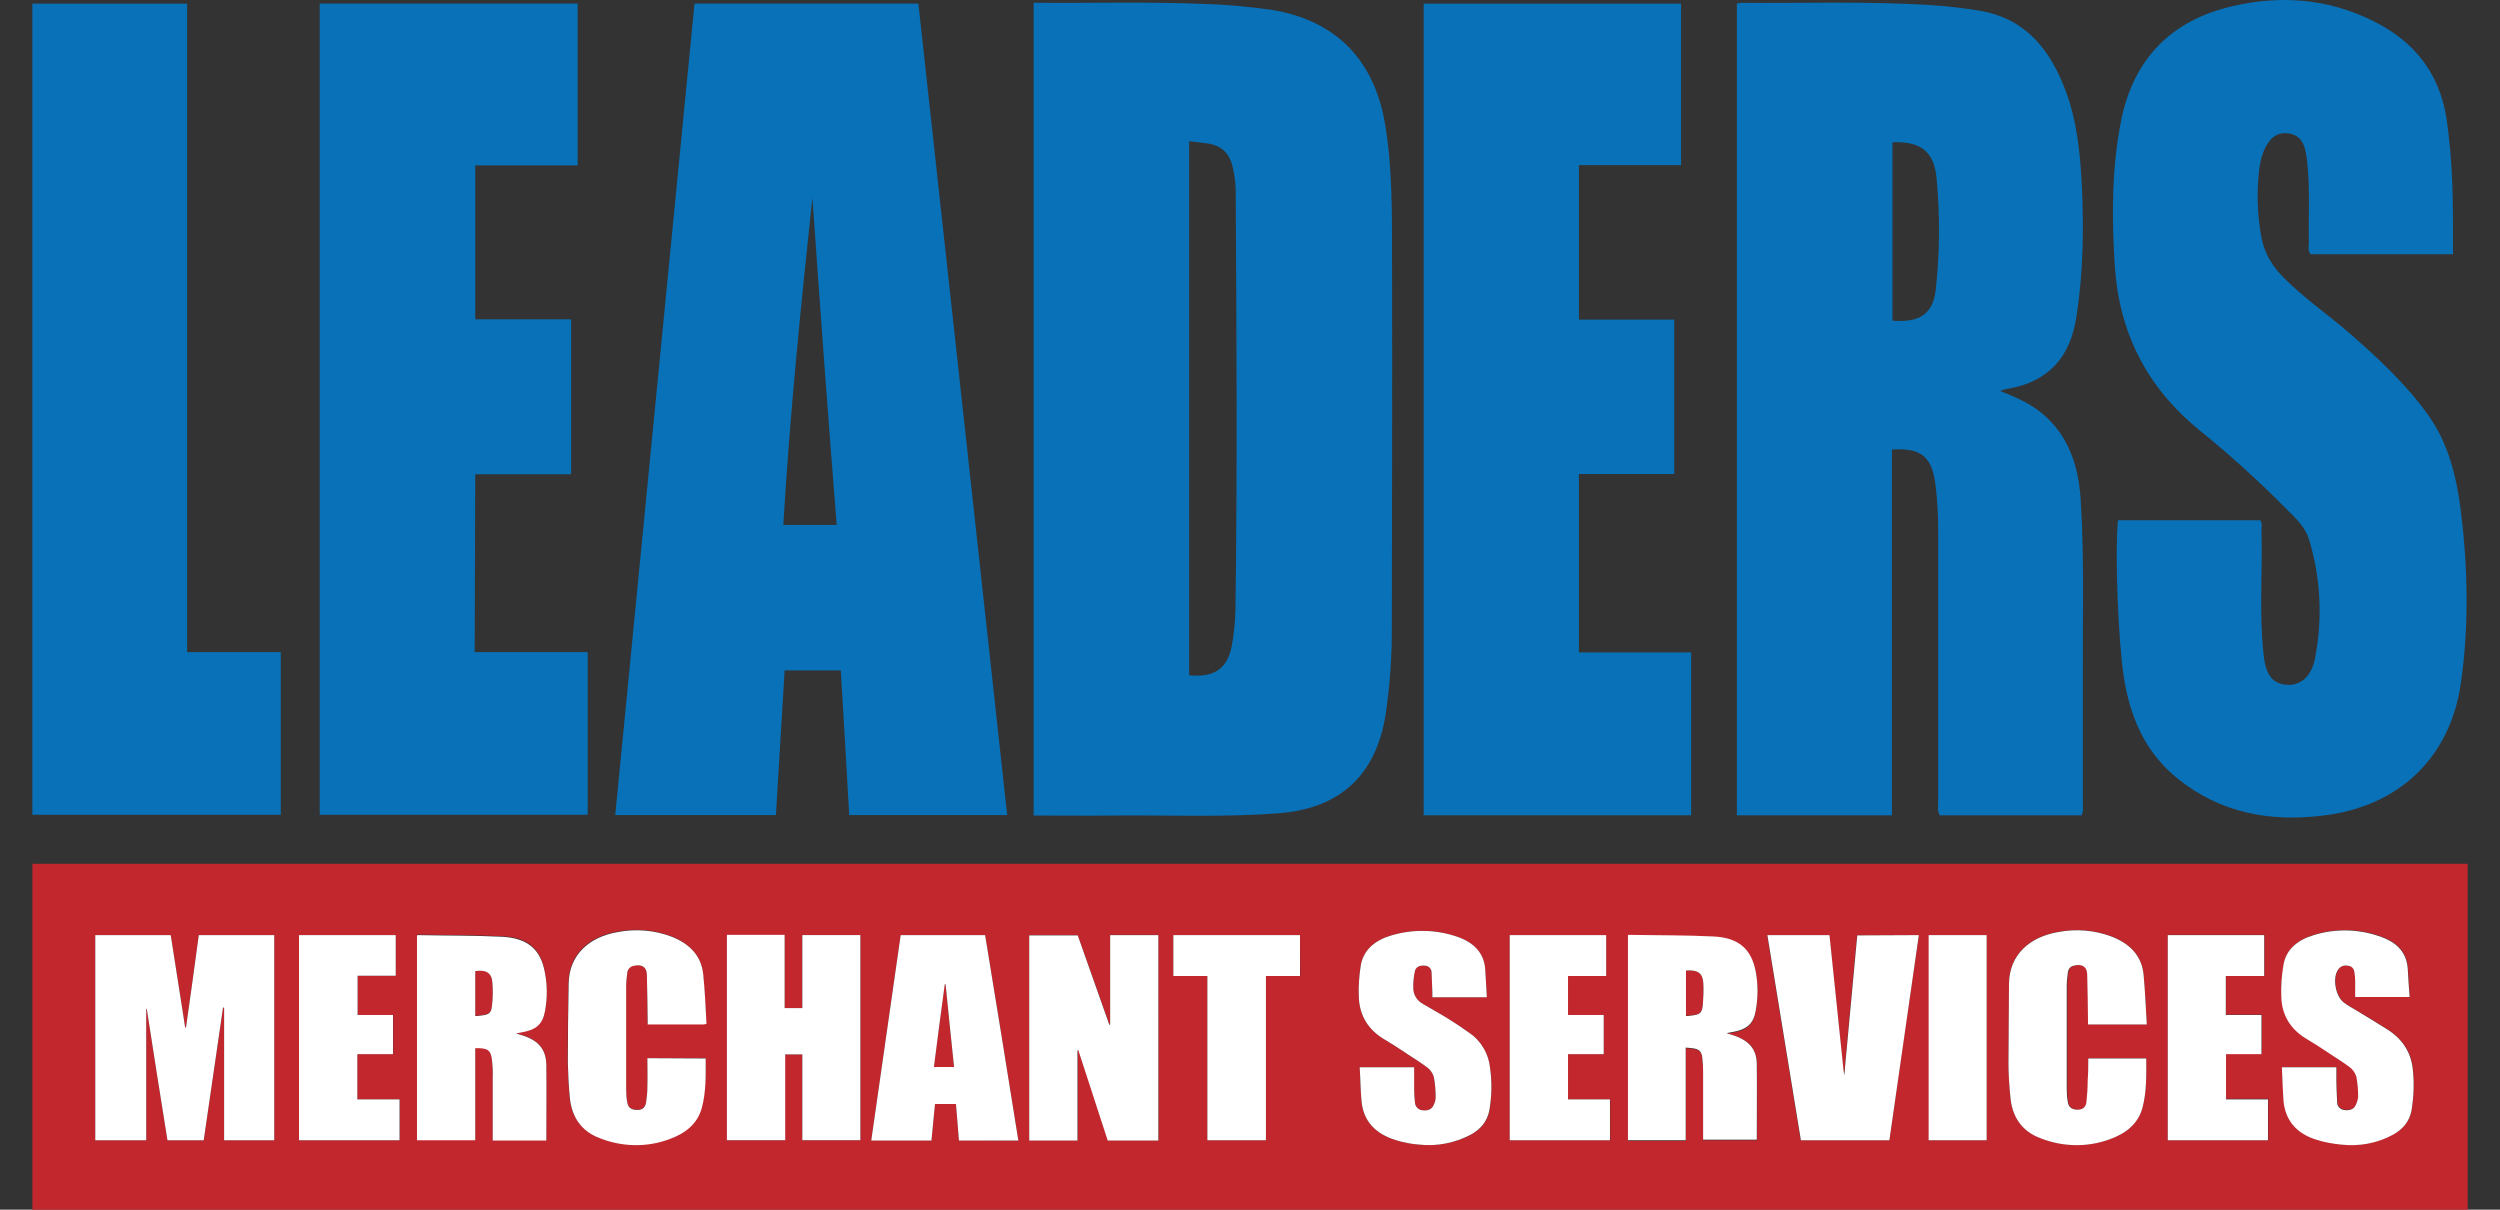 <svg width="62" height="30" viewBox="0 0 62 30" fill="none" xmlns="http://www.w3.org/2000/svg">
<rect x="0" y="0" width="62" height="30" fill="#333333" stroke="none"/>
<g id="Group 34369">
<path id="Vector" d="M34.348 3.068C34.077 1.46 33.098 0.494 31.531 0.244C30.957 0.163 30.376 0.109 29.795 0.095C28.417 0.041 27.039 0.082 25.634 0.068V20.225C26.316 20.225 26.971 20.232 27.633 20.225C28.984 20.212 30.342 20.272 31.693 20.171C33.219 20.056 34.111 19.246 34.361 17.739C34.469 17.01 34.523 16.273 34.517 15.53C34.523 12.531 34.53 9.532 34.523 6.533C34.517 5.378 34.544 4.216 34.348 3.068ZM30.639 15.125C30.632 15.409 30.605 15.686 30.558 15.963C30.463 16.564 30.133 16.814 29.491 16.746V3.5C29.68 3.527 29.842 3.54 29.997 3.567C30.308 3.622 30.491 3.817 30.565 4.115C30.626 4.365 30.653 4.614 30.646 4.871C30.666 8.289 30.686 11.707 30.639 15.125Z" fill="#0871B8"/>
<path id="Vector_2" d="M51.654 16.802C51.647 15.322 51.694 13.843 51.6 12.37C51.526 11.263 51.1 10.364 50.033 9.878C49.904 9.817 49.769 9.763 49.6 9.695C49.695 9.668 49.742 9.648 49.796 9.641C50.816 9.466 51.35 8.844 51.498 7.838C51.667 6.744 51.681 5.649 51.627 4.548C51.586 3.771 51.505 3.001 51.235 2.272C50.864 1.272 50.269 0.475 49.128 0.272C48.702 0.198 48.276 0.151 47.844 0.124C46.297 0.029 44.75 0.083 43.203 0.07C43.163 0.07 43.116 0.077 43.075 0.09V20.22H46.919V11.148C47.628 11.101 47.898 11.317 47.993 11.965C48.053 12.425 48.074 12.891 48.067 13.357V19.902C48.067 20.003 48.04 20.111 48.108 20.22H51.62C51.674 20.111 51.654 20.01 51.654 19.916C51.654 18.875 51.654 17.842 51.654 16.802ZM48.006 7.189C47.939 7.784 47.608 8.007 46.932 7.953V3.528C47.628 3.501 47.959 3.751 48.026 4.406C48.114 5.332 48.108 6.264 48.006 7.189Z" fill="#0871B8"/>
<path id="Vector_3" d="M22.776 0.09H17.224C16.568 6.804 15.913 13.512 15.258 20.213H19.243C19.317 19.003 19.385 17.808 19.459 16.626H20.851C20.925 17.835 20.993 19.024 21.06 20.213H24.978C24.242 13.492 23.512 6.784 22.776 0.09ZM19.426 13.019C19.588 10.296 19.858 7.601 20.148 4.906C20.337 7.608 20.533 10.303 20.75 13.019H19.426Z" fill="#0871B8"/>
<path id="Vector_4" d="M60.834 6.304H57.301C57.227 6.209 57.26 6.108 57.26 6.02C57.247 5.331 57.294 4.649 57.213 3.967C57.206 3.886 57.193 3.811 57.173 3.73C57.119 3.494 56.99 3.332 56.733 3.305C56.477 3.278 56.315 3.413 56.2 3.622C56.058 3.886 56.024 4.176 56.004 4.46C55.97 4.953 55.997 5.446 56.092 5.932C56.173 6.317 56.376 6.628 56.646 6.898C57.146 7.398 57.727 7.797 58.26 8.256C58.969 8.877 59.658 9.512 60.212 10.283C60.726 10.998 60.922 11.829 61.03 12.681C61.205 14.099 61.232 15.524 61.03 16.943C60.766 18.787 59.496 20.003 57.612 20.226C56.301 20.388 55.072 20.165 54.011 19.314C53.194 18.659 52.822 17.774 52.667 16.767C52.539 15.93 52.444 13.795 52.525 12.903H56.058C56.112 12.991 56.085 13.079 56.085 13.167C56.112 14.194 56.024 15.227 56.139 16.247C56.193 16.754 56.369 16.956 56.706 16.983C57.044 17.01 57.328 16.788 57.416 16.308C57.605 15.328 57.551 14.315 57.26 13.363C57.159 13.052 56.916 12.836 56.693 12.613C56.011 11.924 55.295 11.275 54.545 10.668C53.228 9.594 52.545 8.229 52.444 6.554C52.37 5.358 52.37 4.163 52.606 2.98C52.917 1.454 53.849 0.508 55.349 0.157C56.551 -0.127 57.74 -0.039 58.868 0.528C59.847 1.015 60.476 1.778 60.665 2.886C60.84 4.014 60.84 5.142 60.834 6.304Z" fill="#0871B8"/>
<path id="Vector_5" d="M11.772 16.173H14.575V20.206H7.929V0.09H14.326V4.102H11.786V7.919H14.164V11.762H11.786L11.772 16.173Z" fill="#0871B8"/>
<path id="Vector_6" d="M41.94 20.219H35.307V0.09H41.69V4.095H39.157V7.926H41.521V11.755H39.157V16.18H41.94V20.219Z" fill="#0871B8"/>
<path id="Vector_7" d="M4.64 16.173H6.963V20.206H0.803V0.09H4.64V16.173Z" fill="#0871B8"/>
<path id="Vector_8" d="M12.212 24.367C12.198 24.131 12.056 24.043 11.786 24.076V25.191C11.82 25.191 11.854 25.191 11.887 25.184C12.137 25.157 12.185 25.13 12.205 24.901C12.225 24.725 12.225 24.543 12.212 24.367ZM12.212 24.367C12.198 24.131 12.056 24.043 11.786 24.076V25.191C11.82 25.191 11.854 25.191 11.887 25.184C12.137 25.157 12.185 25.13 12.205 24.901C12.225 24.725 12.225 24.543 12.212 24.367ZM12.212 24.367C12.198 24.131 12.056 24.043 11.786 24.076V25.191C11.82 25.191 11.854 25.191 11.887 25.184C12.137 25.157 12.185 25.13 12.205 24.901C12.225 24.725 12.225 24.543 12.212 24.367ZM12.212 24.367C12.198 24.131 12.056 24.043 11.786 24.076V25.191C11.82 25.191 11.854 25.191 11.887 25.184C12.137 25.157 12.185 25.13 12.205 24.901C12.225 24.725 12.225 24.543 12.212 24.367ZM12.212 24.367C12.198 24.131 12.056 24.043 11.786 24.076V25.191C11.82 25.191 11.854 25.191 11.887 25.184C12.137 25.157 12.185 25.13 12.205 24.901C12.225 24.725 12.225 24.543 12.212 24.367ZM23.452 24.414L23.432 24.407C23.344 25.09 23.256 25.772 23.161 26.461H23.661C23.587 25.772 23.519 25.096 23.452 24.414ZM23.452 24.414L23.432 24.407C23.344 25.09 23.256 25.772 23.161 26.461H23.661C23.587 25.772 23.519 25.096 23.452 24.414ZM12.212 24.367C12.198 24.131 12.056 24.043 11.786 24.076V25.191C11.82 25.191 11.854 25.191 11.887 25.184C12.137 25.157 12.185 25.13 12.205 24.901C12.225 24.725 12.225 24.543 12.212 24.367ZM12.212 24.367C12.198 24.131 12.056 24.043 11.786 24.076V25.191C11.82 25.191 11.854 25.191 11.887 25.184C12.137 25.157 12.185 25.13 12.205 24.901C12.225 24.725 12.225 24.543 12.212 24.367ZM23.452 24.414L23.432 24.407C23.344 25.09 23.256 25.772 23.161 26.461H23.661C23.587 25.772 23.519 25.096 23.452 24.414ZM23.452 24.414L23.432 24.407C23.344 25.09 23.256 25.772 23.161 26.461H23.661C23.587 25.772 23.519 25.096 23.452 24.414ZM12.212 24.367C12.198 24.131 12.056 24.043 11.786 24.076V25.191C11.82 25.191 11.854 25.191 11.887 25.184C12.137 25.157 12.185 25.13 12.205 24.901C12.225 24.725 12.225 24.543 12.212 24.367ZM12.212 24.367C12.198 24.131 12.056 24.043 11.786 24.076V25.191C11.82 25.191 11.854 25.191 11.887 25.184C12.137 25.157 12.185 25.13 12.205 24.901C12.225 24.725 12.225 24.543 12.212 24.367ZM23.452 24.414L23.432 24.407C23.344 25.09 23.256 25.772 23.161 26.461H23.661C23.587 25.772 23.519 25.096 23.452 24.414ZM23.452 24.414L23.432 24.407C23.344 25.09 23.256 25.772 23.161 26.461H23.661C23.587 25.772 23.519 25.096 23.452 24.414ZM12.212 24.367C12.198 24.131 12.056 24.043 11.786 24.076V25.191C11.82 25.191 11.854 25.191 11.887 25.184C12.137 25.157 12.185 25.13 12.205 24.901C12.225 24.725 12.225 24.543 12.212 24.367ZM12.212 24.367C12.198 24.131 12.056 24.043 11.786 24.076V25.191C11.82 25.191 11.854 25.191 11.887 25.184C12.137 25.157 12.185 25.13 12.205 24.901C12.225 24.725 12.225 24.543 12.212 24.367ZM23.452 24.414L23.432 24.407C23.344 25.09 23.256 25.772 23.161 26.461H23.661C23.587 25.772 23.519 25.096 23.452 24.414ZM23.452 24.414L23.432 24.407C23.344 25.09 23.256 25.772 23.161 26.461H23.661C23.587 25.772 23.519 25.096 23.452 24.414ZM12.212 24.367C12.198 24.131 12.056 24.043 11.786 24.076V25.191C11.82 25.191 11.854 25.191 11.887 25.184C12.137 25.157 12.185 25.13 12.205 24.901C12.225 24.725 12.225 24.543 12.212 24.367ZM12.212 24.367C12.198 24.131 12.056 24.043 11.786 24.076V25.191C11.82 25.191 11.854 25.191 11.887 25.184C12.137 25.157 12.185 25.13 12.205 24.901C12.225 24.725 12.225 24.543 12.212 24.367ZM23.452 24.414L23.432 24.407C23.344 25.09 23.256 25.772 23.161 26.461H23.661C23.587 25.772 23.519 25.096 23.452 24.414ZM23.452 24.414L23.432 24.407C23.344 25.09 23.256 25.772 23.161 26.461H23.661C23.587 25.772 23.519 25.096 23.452 24.414ZM12.212 24.367C12.198 24.131 12.056 24.043 11.786 24.076V25.191C11.82 25.191 11.854 25.191 11.887 25.184C12.137 25.157 12.185 25.13 12.205 24.901C12.225 24.725 12.225 24.543 12.212 24.367ZM12.212 24.367C12.198 24.131 12.056 24.043 11.786 24.076V25.191C11.82 25.191 11.854 25.191 11.887 25.184C12.137 25.157 12.185 25.13 12.205 24.901C12.225 24.725 12.225 24.543 12.212 24.367ZM23.452 24.414L23.432 24.407C23.344 25.09 23.256 25.772 23.161 26.461H23.661C23.587 25.772 23.519 25.096 23.452 24.414ZM23.452 24.414L23.432 24.407C23.344 25.09 23.256 25.772 23.161 26.461H23.661C23.587 25.772 23.519 25.096 23.452 24.414ZM12.212 24.367C12.198 24.131 12.056 24.043 11.786 24.076V25.191C11.82 25.191 11.854 25.191 11.887 25.184C12.137 25.157 12.185 25.13 12.205 24.901C12.225 24.725 12.225 24.543 12.212 24.367ZM12.212 24.367C12.198 24.131 12.056 24.043 11.786 24.076V25.191C11.82 25.191 11.854 25.191 11.887 25.184C12.137 25.157 12.185 25.13 12.205 24.901C12.225 24.725 12.225 24.543 12.212 24.367ZM23.452 24.414L23.432 24.407C23.344 25.09 23.256 25.772 23.161 26.461H23.661C23.587 25.772 23.519 25.096 23.452 24.414ZM42.244 24.401C42.237 24.137 42.116 24.049 41.812 24.07V25.191C41.859 25.184 41.893 25.184 41.92 25.184C42.163 25.157 42.203 25.13 42.23 24.907C42.244 24.738 42.251 24.57 42.244 24.401ZM42.244 24.401C42.237 24.137 42.116 24.049 41.812 24.07V25.191C41.859 25.184 41.893 25.184 41.92 25.184C42.163 25.157 42.203 25.13 42.23 24.907C42.244 24.738 42.251 24.57 42.244 24.401ZM23.452 24.414L23.432 24.407C23.344 25.09 23.256 25.772 23.161 26.461H23.661C23.587 25.772 23.519 25.096 23.452 24.414ZM12.212 24.367C12.198 24.131 12.056 24.043 11.786 24.076V25.191C11.82 25.191 11.854 25.191 11.887 25.184C12.137 25.157 12.185 25.13 12.205 24.901C12.225 24.725 12.225 24.543 12.212 24.367ZM12.212 24.367C12.198 24.131 12.056 24.043 11.786 24.076V25.191C11.82 25.191 11.854 25.191 11.887 25.184C12.137 25.157 12.185 25.13 12.205 24.901C12.225 24.725 12.225 24.543 12.212 24.367ZM23.452 24.414L23.432 24.407C23.344 25.09 23.256 25.772 23.161 26.461H23.661C23.587 25.772 23.519 25.096 23.452 24.414ZM42.244 24.401C42.237 24.137 42.116 24.049 41.812 24.07V25.191C41.859 25.184 41.893 25.184 41.92 25.184C42.163 25.157 42.203 25.13 42.23 24.907C42.244 24.738 42.251 24.57 42.244 24.401ZM42.244 24.401C42.237 24.137 42.116 24.049 41.812 24.07V25.191C41.859 25.184 41.893 25.184 41.92 25.184C42.163 25.157 42.203 25.13 42.23 24.907C42.244 24.738 42.251 24.57 42.244 24.401ZM23.452 24.414L23.432 24.407C23.344 25.09 23.256 25.772 23.161 26.461H23.661C23.587 25.772 23.519 25.096 23.452 24.414ZM12.212 24.367C12.198 24.131 12.056 24.043 11.786 24.076V25.191C11.82 25.191 11.854 25.191 11.887 25.184C12.137 25.157 12.185 25.13 12.205 24.901C12.225 24.725 12.225 24.543 12.212 24.367ZM12.212 24.367C12.198 24.131 12.056 24.043 11.786 24.076V25.191C11.82 25.191 11.854 25.191 11.887 25.184C12.137 25.157 12.185 25.13 12.205 24.901C12.225 24.725 12.225 24.543 12.212 24.367ZM23.452 24.414L23.432 24.407C23.344 25.09 23.256 25.772 23.161 26.461H23.661C23.587 25.772 23.519 25.096 23.452 24.414ZM42.244 24.401C42.237 24.137 42.116 24.049 41.812 24.07V25.191C41.859 25.184 41.893 25.184 41.92 25.184C42.163 25.157 42.203 25.13 42.23 24.907C42.244 24.738 42.251 24.57 42.244 24.401ZM42.244 24.401C42.237 24.137 42.116 24.049 41.812 24.07V25.191C41.859 25.184 41.893 25.184 41.92 25.184C42.163 25.157 42.203 25.13 42.23 24.907C42.244 24.738 42.251 24.57 42.244 24.401ZM23.452 24.414L23.432 24.407C23.344 25.09 23.256 25.772 23.161 26.461H23.661C23.587 25.772 23.519 25.096 23.452 24.414ZM12.212 24.367C12.198 24.131 12.056 24.043 11.786 24.076V25.191C11.82 25.191 11.854 25.191 11.887 25.184C12.137 25.157 12.185 25.13 12.205 24.901C12.225 24.725 12.225 24.543 12.212 24.367ZM12.212 24.367C12.198 24.131 12.056 24.043 11.786 24.076V25.191C11.82 25.191 11.854 25.191 11.887 25.184C12.137 25.157 12.185 25.13 12.205 24.901C12.225 24.725 12.225 24.543 12.212 24.367ZM23.452 24.414L23.432 24.407C23.344 25.09 23.256 25.772 23.161 26.461H23.661C23.587 25.772 23.519 25.096 23.452 24.414ZM42.244 24.401C42.237 24.137 42.116 24.049 41.812 24.07V25.191C41.859 25.184 41.893 25.184 41.92 25.184C42.163 25.157 42.203 25.13 42.23 24.907C42.244 24.738 42.251 24.57 42.244 24.401ZM42.244 24.401C42.237 24.137 42.116 24.049 41.812 24.07V25.191C41.859 25.184 41.893 25.184 41.92 25.184C42.163 25.157 42.203 25.13 42.23 24.907C42.244 24.738 42.251 24.57 42.244 24.401ZM23.452 24.414L23.432 24.407C23.344 25.09 23.256 25.772 23.161 26.461H23.661C23.587 25.772 23.519 25.096 23.452 24.414ZM12.212 24.367C12.198 24.131 12.056 24.043 11.786 24.076V25.191C11.82 25.191 11.854 25.191 11.887 25.184C12.137 25.157 12.185 25.13 12.205 24.901C12.225 24.725 12.225 24.543 12.212 24.367ZM12.212 24.367C12.198 24.131 12.056 24.043 11.786 24.076V25.191C11.82 25.191 11.854 25.191 11.887 25.184C12.137 25.157 12.185 25.13 12.205 24.901C12.225 24.725 12.225 24.543 12.212 24.367ZM23.452 24.414L23.432 24.407C23.344 25.09 23.256 25.772 23.161 26.461H23.661C23.587 25.772 23.519 25.096 23.452 24.414ZM42.244 24.401C42.237 24.137 42.116 24.049 41.812 24.07V25.191C41.859 25.184 41.893 25.184 41.92 25.184C42.163 25.157 42.203 25.13 42.23 24.907C42.244 24.738 42.251 24.57 42.244 24.401ZM42.244 24.401C42.237 24.137 42.116 24.049 41.812 24.07V25.191C41.859 25.184 41.893 25.184 41.92 25.184C42.163 25.157 42.203 25.13 42.23 24.907C42.244 24.738 42.251 24.57 42.244 24.401ZM23.452 24.414L23.432 24.407C23.344 25.09 23.256 25.772 23.161 26.461H23.661C23.587 25.772 23.519 25.096 23.452 24.414ZM12.212 24.367C12.198 24.131 12.056 24.043 11.786 24.076V25.191C11.82 25.191 11.854 25.191 11.887 25.184C12.137 25.157 12.185 25.13 12.205 24.901C12.225 24.725 12.225 24.543 12.212 24.367ZM12.212 24.367C12.198 24.131 12.056 24.043 11.786 24.076V25.191C11.82 25.191 11.854 25.191 11.887 25.184C12.137 25.157 12.185 25.13 12.205 24.901C12.225 24.725 12.225 24.543 12.212 24.367ZM23.452 24.414L23.432 24.407C23.344 25.09 23.256 25.772 23.161 26.461H23.661C23.587 25.772 23.519 25.096 23.452 24.414ZM42.244 24.401C42.237 24.137 42.116 24.049 41.812 24.07V25.191C41.859 25.184 41.893 25.184 41.92 25.184C42.163 25.157 42.203 25.13 42.23 24.907C42.244 24.738 42.251 24.57 42.244 24.401ZM42.244 24.401C42.237 24.137 42.116 24.049 41.812 24.07V25.191C41.859 25.184 41.893 25.184 41.92 25.184C42.163 25.157 42.203 25.13 42.23 24.907C42.244 24.738 42.251 24.57 42.244 24.401ZM23.452 24.414L23.432 24.407C23.344 25.09 23.256 25.772 23.161 26.461H23.661C23.587 25.772 23.519 25.096 23.452 24.414ZM12.212 24.367C12.198 24.131 12.056 24.043 11.786 24.076V25.191C11.82 25.191 11.854 25.191 11.887 25.184C12.137 25.157 12.185 25.13 12.205 24.901C12.225 24.725 12.225 24.543 12.212 24.367ZM12.212 24.367C12.198 24.131 12.056 24.043 11.786 24.076V25.191C11.82 25.191 11.854 25.191 11.887 25.184C12.137 25.157 12.185 25.13 12.205 24.901C12.225 24.725 12.225 24.543 12.212 24.367ZM23.452 24.414L23.432 24.407C23.344 25.09 23.256 25.772 23.161 26.461H23.661C23.587 25.772 23.519 25.096 23.452 24.414ZM42.244 24.401C42.237 24.137 42.116 24.049 41.812 24.07V25.191C41.859 25.184 41.893 25.184 41.92 25.184C42.163 25.157 42.203 25.13 42.23 24.907C42.244 24.738 42.251 24.57 42.244 24.401ZM42.244 24.401C42.237 24.137 42.116 24.049 41.812 24.07V25.191C41.859 25.184 41.893 25.184 41.92 25.184C42.163 25.157 42.203 25.13 42.23 24.907C42.244 24.738 42.251 24.57 42.244 24.401ZM23.452 24.414L23.432 24.407C23.344 25.09 23.256 25.772 23.161 26.461H23.661C23.587 25.772 23.519 25.096 23.452 24.414ZM12.212 24.367C12.198 24.131 12.056 24.043 11.786 24.076V25.191C11.82 25.191 11.854 25.191 11.887 25.184C12.137 25.157 12.185 25.13 12.205 24.901C12.225 24.725 12.225 24.543 12.212 24.367ZM12.212 24.367C12.198 24.131 12.056 24.043 11.786 24.076V25.191C11.82 25.191 11.854 25.191 11.887 25.184C12.137 25.157 12.185 25.13 12.205 24.901C12.225 24.725 12.225 24.543 12.212 24.367ZM23.452 24.414L23.432 24.407C23.344 25.09 23.256 25.772 23.161 26.461H23.661C23.587 25.772 23.519 25.096 23.452 24.414ZM42.244 24.401C42.237 24.137 42.116 24.049 41.812 24.07V25.191C41.859 25.184 41.893 25.184 41.92 25.184C42.163 25.157 42.203 25.13 42.23 24.907C42.244 24.738 42.251 24.57 42.244 24.401ZM42.244 24.401C42.237 24.137 42.116 24.049 41.812 24.07V25.191C41.859 25.184 41.893 25.184 41.92 25.184C42.163 25.157 42.203 25.13 42.23 24.907C42.244 24.738 42.251 24.57 42.244 24.401ZM23.452 24.414L23.432 24.407C23.344 25.09 23.256 25.772 23.161 26.461H23.661C23.587 25.772 23.519 25.096 23.452 24.414ZM12.212 24.367C12.198 24.131 12.056 24.043 11.786 24.076V25.191C11.82 25.191 11.854 25.191 11.887 25.184C12.137 25.157 12.185 25.13 12.205 24.901C12.225 24.725 12.225 24.543 12.212 24.367ZM12.212 24.367C12.198 24.131 12.056 24.043 11.786 24.076V25.191C11.82 25.191 11.854 25.191 11.887 25.184C12.137 25.157 12.185 25.13 12.205 24.901C12.225 24.725 12.225 24.543 12.212 24.367ZM23.452 24.414L23.432 24.407C23.344 25.09 23.256 25.772 23.161 26.461H23.661C23.587 25.772 23.519 25.096 23.452 24.414ZM42.244 24.401C42.237 24.137 42.116 24.049 41.812 24.07V25.191C41.859 25.184 41.893 25.184 41.92 25.184C42.163 25.157 42.203 25.13 42.23 24.907C42.244 24.738 42.251 24.57 42.244 24.401ZM42.244 24.401C42.237 24.137 42.116 24.049 41.812 24.07V25.191C41.859 25.184 41.893 25.184 41.92 25.184C42.163 25.157 42.203 25.13 42.23 24.907C42.244 24.738 42.251 24.57 42.244 24.401ZM23.452 24.414L23.432 24.407C23.344 25.09 23.256 25.772 23.161 26.461H23.661C23.587 25.772 23.519 25.096 23.452 24.414ZM12.212 24.367C12.198 24.131 12.056 24.043 11.786 24.076V25.191C11.82 25.191 11.854 25.191 11.887 25.184C12.137 25.157 12.185 25.13 12.205 24.901C12.225 24.725 12.225 24.543 12.212 24.367ZM12.212 24.367C12.198 24.131 12.056 24.043 11.786 24.076V25.191C11.82 25.191 11.854 25.191 11.887 25.184C12.137 25.157 12.185 25.13 12.205 24.901C12.225 24.725 12.225 24.543 12.212 24.367ZM23.452 24.414L23.432 24.407C23.344 25.09 23.256 25.772 23.161 26.461H23.661C23.587 25.772 23.519 25.096 23.452 24.414ZM42.244 24.401C42.237 24.137 42.116 24.049 41.812 24.07V25.191C41.859 25.184 41.893 25.184 41.92 25.184C42.163 25.157 42.203 25.13 42.23 24.907C42.244 24.738 42.251 24.57 42.244 24.401ZM42.244 24.401C42.237 24.137 42.116 24.049 41.812 24.07V25.191C41.859 25.184 41.893 25.184 41.92 25.184C42.163 25.157 42.203 25.13 42.23 24.907C42.244 24.738 42.251 24.57 42.244 24.401ZM23.452 24.414L23.432 24.407C23.344 25.09 23.256 25.772 23.161 26.461H23.661C23.587 25.772 23.519 25.096 23.452 24.414ZM12.212 24.367C12.198 24.131 12.056 24.043 11.786 24.076V25.191C11.82 25.191 11.854 25.191 11.887 25.184C12.137 25.157 12.185 25.13 12.205 24.901C12.225 24.725 12.225 24.543 12.212 24.367ZM12.212 24.367C12.198 24.131 12.056 24.043 11.786 24.076V25.191C11.82 25.191 11.854 25.191 11.887 25.184C12.137 25.157 12.185 25.13 12.205 24.901C12.225 24.725 12.225 24.543 12.212 24.367ZM23.452 24.414L23.432 24.407C23.344 25.09 23.256 25.772 23.161 26.461H23.661C23.587 25.772 23.519 25.096 23.452 24.414ZM42.244 24.401C42.237 24.137 42.116 24.049 41.812 24.07V25.191C41.859 25.184 41.893 25.184 41.92 25.184C42.163 25.157 42.203 25.13 42.23 24.907C42.244 24.738 42.251 24.57 42.244 24.401ZM42.244 24.401C42.237 24.137 42.116 24.049 41.812 24.07V25.191C41.859 25.184 41.893 25.184 41.92 25.184C42.163 25.157 42.203 25.13 42.23 24.907C42.244 24.738 42.251 24.57 42.244 24.401ZM23.452 24.414L23.432 24.407C23.344 25.09 23.256 25.772 23.161 26.461H23.661C23.587 25.772 23.519 25.096 23.452 24.414ZM12.212 24.367C12.198 24.131 12.056 24.043 11.786 24.076V25.191C11.82 25.191 11.854 25.191 11.887 25.184C12.137 25.157 12.185 25.13 12.205 24.901C12.225 24.725 12.225 24.543 12.212 24.367ZM0.803 21.422V30.001H61.198V21.422H0.803ZM6.801 28.278H5.558V24.988H5.531L5.052 28.278H4.153C3.978 27.191 3.809 26.11 3.64 25.022H3.626V28.278H2.363V23.192H4.234C4.356 23.955 4.471 24.718 4.592 25.482H4.612C4.721 24.718 4.829 23.955 4.93 23.192H6.801V28.278ZM9.908 28.278H7.416V23.192H9.814V24.198H8.868V25.171H9.753V26.143H8.861V27.265H9.915V28.278H9.908ZM12.975 25.677C13.36 25.806 13.542 26.022 13.549 26.4C13.556 27.022 13.549 27.643 13.549 28.271H12.219V26.718C12.219 26.583 12.219 26.448 12.205 26.306C12.178 26.029 12.104 25.975 11.786 25.981V28.265H10.341V23.185C10.347 23.178 10.361 23.178 10.368 23.178C11.063 23.192 11.759 23.185 12.455 23.219C13.083 23.246 13.401 23.516 13.509 24.083C13.569 24.407 13.576 24.738 13.515 25.063C13.455 25.394 13.293 25.536 12.934 25.59C12.894 25.596 12.86 25.603 12.799 25.617C12.874 25.65 12.921 25.664 12.975 25.677ZM16.042 24.158C16.035 23.975 15.913 23.901 15.717 23.948C15.63 23.962 15.562 24.036 15.555 24.124C15.542 24.232 15.528 24.347 15.528 24.455C15.528 25.313 15.528 26.164 15.528 27.015C15.528 27.123 15.535 27.231 15.555 27.332C15.576 27.461 15.65 27.515 15.785 27.521C15.92 27.528 15.995 27.474 16.021 27.346C16.042 27.218 16.055 27.082 16.055 26.947C16.062 26.711 16.055 26.481 16.055 26.238H17.494C17.494 26.643 17.508 27.055 17.399 27.461C17.291 27.866 16.981 28.102 16.582 28.244C16.028 28.447 15.42 28.433 14.873 28.217C14.38 28.035 14.164 27.657 14.123 27.191C14.096 26.914 14.083 26.637 14.076 26.36C14.076 25.698 14.083 25.043 14.096 24.387C14.103 23.644 14.637 23.219 15.312 23.104C15.758 23.016 16.224 23.057 16.65 23.219C17.096 23.394 17.386 23.692 17.433 24.151C17.474 24.563 17.494 24.975 17.514 25.38C17.494 25.387 17.474 25.387 17.447 25.394H16.055V25.279C16.055 24.914 16.055 24.536 16.042 24.158ZM21.338 28.278H19.899V26.15H19.466V28.278H18.028V23.192H19.46V25.002H19.899V23.192H21.338V28.278ZM23.783 28.278C23.756 27.974 23.736 27.677 23.709 27.373H23.188C23.161 27.677 23.128 27.974 23.101 28.278H21.608C21.851 26.583 22.094 24.887 22.337 23.192H24.431C24.708 24.887 24.985 26.583 25.255 28.285L23.783 28.278ZM28.734 28.278H27.478C27.235 27.535 26.991 26.785 26.748 26.035L26.728 26.042V28.278H25.526V23.192H26.728L27.512 25.407H27.532V23.185H28.727L28.734 28.278ZM32.247 24.205H31.396V28.278H29.943V24.205H29.099V23.192H32.24L32.247 24.205ZM36.941 27.542C36.887 27.812 36.725 28.008 36.475 28.143C36.084 28.346 35.644 28.433 35.205 28.386C35.003 28.373 34.8 28.332 34.604 28.271C34.111 28.116 33.814 27.805 33.767 27.319C33.74 27.042 33.74 26.758 33.719 26.468H35.07V27.001C35.07 27.116 35.077 27.231 35.09 27.346C35.097 27.447 35.178 27.528 35.28 27.535C35.401 27.549 35.503 27.521 35.55 27.413C35.584 27.353 35.604 27.285 35.604 27.211C35.604 27.035 35.59 26.866 35.557 26.697C35.523 26.603 35.462 26.515 35.381 26.461C35.192 26.319 34.983 26.198 34.787 26.062C34.645 25.968 34.496 25.873 34.347 25.785C33.929 25.542 33.719 25.184 33.699 24.745C33.685 24.475 33.706 24.205 33.746 23.941C33.814 23.55 34.111 23.313 34.503 23.198C35.043 23.036 35.617 23.05 36.144 23.232C36.55 23.374 36.806 23.631 36.833 24.043C36.847 24.272 36.86 24.495 36.874 24.732H35.523V24.617C35.516 24.448 35.509 24.286 35.503 24.117C35.503 24.023 35.428 23.948 35.334 23.948C35.219 23.935 35.117 23.975 35.09 24.076C35.057 24.225 35.043 24.374 35.05 24.522C35.057 24.684 35.151 24.826 35.293 24.901C35.496 25.022 35.699 25.13 35.894 25.252C36.09 25.373 36.266 25.488 36.441 25.617C36.739 25.819 36.921 26.143 36.955 26.495C37.009 26.839 36.995 27.191 36.941 27.542ZM39.934 28.278H37.441V23.192H39.833V24.205H38.887V25.171H39.772V26.143H38.887V27.265H39.934V28.278ZM42.994 25.677C43.386 25.806 43.575 26.022 43.575 26.407C43.581 27.028 43.575 27.65 43.575 28.278H42.237V26.596C42.237 26.474 42.23 26.36 42.217 26.245C42.197 26.076 42.136 26.029 41.96 26.008C41.913 26.002 41.866 26.002 41.805 25.995V28.292H40.373V23.205C40.38 23.198 40.393 23.198 40.4 23.198C41.096 23.212 41.791 23.205 42.487 23.239C43.109 23.266 43.433 23.543 43.541 24.104C43.602 24.428 43.602 24.759 43.541 25.083C43.48 25.414 43.318 25.556 42.96 25.61C42.919 25.617 42.879 25.623 42.818 25.637C42.892 25.65 42.94 25.664 42.994 25.677ZM46.858 28.278H44.655C44.379 26.583 44.102 24.887 43.825 23.192H45.365C45.48 24.293 45.594 25.401 45.709 26.508C45.716 26.556 45.723 26.61 45.73 26.67C45.736 26.61 45.736 26.596 45.743 26.583C45.743 26.542 45.75 26.508 45.75 26.468C45.851 25.38 45.952 24.286 46.054 23.198H47.587C47.337 24.887 47.094 26.583 46.858 28.278ZM47.837 28.278V23.192H49.269V28.278H47.837ZM51.775 24.158C51.768 23.975 51.647 23.901 51.451 23.948C51.363 23.962 51.302 24.036 51.295 24.124C51.282 24.232 51.269 24.347 51.269 24.455C51.269 25.313 51.269 26.164 51.269 27.015C51.269 27.123 51.275 27.231 51.295 27.332C51.316 27.461 51.39 27.515 51.518 27.521C51.647 27.528 51.735 27.474 51.755 27.346C51.775 27.157 51.789 26.968 51.789 26.785C51.795 26.61 51.789 26.427 51.789 26.245H53.227C53.227 26.657 53.241 27.062 53.133 27.468C53.025 27.873 52.714 28.109 52.316 28.251C51.762 28.454 51.154 28.44 50.606 28.224C50.113 28.042 49.897 27.663 49.857 27.197C49.83 26.92 49.809 26.643 49.809 26.366C49.809 25.711 49.823 25.049 49.823 24.394C49.83 23.651 50.363 23.225 51.039 23.111C51.485 23.023 51.951 23.063 52.376 23.225C52.822 23.401 53.113 23.698 53.16 24.158C53.2 24.57 53.214 24.982 53.241 25.401H51.782V25.286C51.782 24.914 51.782 24.536 51.775 24.158ZM56.254 28.278H53.761V23.185H56.159V24.198H55.207V25.164H56.092V26.137H55.207V27.251H56.254V28.278ZM59.813 27.535C59.759 27.805 59.597 28.001 59.347 28.136C58.956 28.346 58.517 28.427 58.077 28.379C57.861 28.359 57.638 28.319 57.436 28.251C56.949 28.096 56.679 27.765 56.639 27.292C56.618 27.022 56.612 26.745 56.598 26.461H57.949V26.826C57.956 26.995 57.956 27.163 57.969 27.332C57.969 27.434 58.05 27.515 58.158 27.521C58.273 27.535 58.381 27.508 58.429 27.4C58.462 27.332 58.483 27.265 58.489 27.191C58.489 27.022 58.476 26.853 58.442 26.684C58.408 26.589 58.348 26.502 58.267 26.448C58.077 26.306 57.868 26.184 57.672 26.049C57.53 25.954 57.382 25.86 57.233 25.772C56.814 25.529 56.598 25.171 56.585 24.732C56.571 24.462 56.591 24.185 56.639 23.914C56.706 23.529 56.997 23.3 57.382 23.185C57.942 23.009 58.544 23.029 59.091 23.239C59.469 23.381 59.692 23.631 59.719 24.016C59.732 24.245 59.746 24.482 59.766 24.718H58.415V24.326C58.415 24.252 58.408 24.178 58.395 24.104C58.388 24.016 58.314 23.948 58.226 23.948C58.131 23.928 58.044 23.968 57.99 24.049C57.848 24.259 57.929 24.705 58.131 24.86C58.226 24.934 58.334 24.988 58.442 25.056C58.699 25.211 58.956 25.367 59.212 25.529C59.597 25.772 59.807 26.11 59.847 26.535C59.874 26.873 59.861 27.204 59.813 27.535ZM41.812 24.07V25.191C41.859 25.184 41.893 25.184 41.92 25.184C42.163 25.157 42.203 25.13 42.23 24.907C42.244 24.738 42.251 24.57 42.244 24.401C42.23 24.137 42.116 24.049 41.812 24.07ZM23.425 24.407C23.337 25.09 23.249 25.772 23.155 26.461H23.654C23.58 25.772 23.513 25.096 23.445 24.414L23.425 24.407ZM11.786 24.076V25.191C11.82 25.191 11.854 25.191 11.887 25.184C12.137 25.157 12.185 25.13 12.205 24.901C12.225 24.718 12.225 24.543 12.212 24.36C12.198 24.124 12.056 24.036 11.786 24.076ZM12.212 24.367C12.198 24.131 12.056 24.043 11.786 24.076V25.191C11.82 25.191 11.854 25.191 11.887 25.184C12.137 25.157 12.185 25.13 12.205 24.901C12.225 24.725 12.225 24.543 12.212 24.367ZM23.452 24.414L23.432 24.407C23.344 25.09 23.256 25.772 23.161 26.461H23.661C23.587 25.772 23.519 25.096 23.452 24.414ZM42.244 24.401C42.237 24.137 42.116 24.049 41.812 24.07V25.191C41.859 25.184 41.893 25.184 41.92 25.184C42.163 25.157 42.203 25.13 42.23 24.907C42.244 24.738 42.251 24.57 42.244 24.401ZM42.244 24.401C42.237 24.137 42.116 24.049 41.812 24.07V25.191C41.859 25.184 41.893 25.184 41.92 25.184C42.163 25.157 42.203 25.13 42.23 24.907C42.244 24.738 42.251 24.57 42.244 24.401ZM23.452 24.414L23.432 24.407C23.344 25.09 23.256 25.772 23.161 26.461H23.661C23.587 25.772 23.519 25.096 23.452 24.414ZM12.212 24.367C12.198 24.131 12.056 24.043 11.786 24.076V25.191C11.82 25.191 11.854 25.191 11.887 25.184C12.137 25.157 12.185 25.13 12.205 24.901C12.225 24.725 12.225 24.543 12.212 24.367ZM12.212 24.367C12.198 24.131 12.056 24.043 11.786 24.076V25.191C11.82 25.191 11.854 25.191 11.887 25.184C12.137 25.157 12.185 25.13 12.205 24.901C12.225 24.725 12.225 24.543 12.212 24.367ZM23.452 24.414L23.432 24.407C23.344 25.09 23.256 25.772 23.161 26.461H23.661C23.587 25.772 23.519 25.096 23.452 24.414ZM42.244 24.401C42.237 24.137 42.116 24.049 41.812 24.07V25.191C41.859 25.184 41.893 25.184 41.92 25.184C42.163 25.157 42.203 25.13 42.23 24.907C42.244 24.738 42.251 24.57 42.244 24.401ZM42.244 24.401C42.237 24.137 42.116 24.049 41.812 24.07V25.191C41.859 25.184 41.893 25.184 41.92 25.184C42.163 25.157 42.203 25.13 42.23 24.907C42.244 24.738 42.251 24.57 42.244 24.401ZM23.452 24.414L23.432 24.407C23.344 25.09 23.256 25.772 23.161 26.461H23.661C23.587 25.772 23.519 25.096 23.452 24.414ZM12.212 24.367C12.198 24.131 12.056 24.043 11.786 24.076V25.191C11.82 25.191 11.854 25.191 11.887 25.184C12.137 25.157 12.185 25.13 12.205 24.901C12.225 24.725 12.225 24.543 12.212 24.367ZM12.212 24.367C12.198 24.131 12.056 24.043 11.786 24.076V25.191C11.82 25.191 11.854 25.191 11.887 25.184C12.137 25.157 12.185 25.13 12.205 24.901C12.225 24.725 12.225 24.543 12.212 24.367ZM23.452 24.414L23.432 24.407C23.344 25.09 23.256 25.772 23.161 26.461H23.661C23.587 25.772 23.519 25.096 23.452 24.414ZM42.244 24.401C42.237 24.137 42.116 24.049 41.812 24.07V25.191C41.859 25.184 41.893 25.184 41.92 25.184C42.163 25.157 42.203 25.13 42.23 24.907C42.244 24.738 42.251 24.57 42.244 24.401ZM42.244 24.401C42.237 24.137 42.116 24.049 41.812 24.07V25.191C41.859 25.184 41.893 25.184 41.92 25.184C42.163 25.157 42.203 25.13 42.23 24.907C42.244 24.738 42.251 24.57 42.244 24.401ZM23.452 24.414L23.432 24.407C23.344 25.09 23.256 25.772 23.161 26.461H23.661C23.587 25.772 23.519 25.096 23.452 24.414ZM12.212 24.367C12.198 24.131 12.056 24.043 11.786 24.076V25.191C11.82 25.191 11.854 25.191 11.887 25.184C12.137 25.157 12.185 25.13 12.205 24.901C12.225 24.725 12.225 24.543 12.212 24.367ZM12.212 24.367C12.198 24.131 12.056 24.043 11.786 24.076V25.191C11.82 25.191 11.854 25.191 11.887 25.184C12.137 25.157 12.185 25.13 12.205 24.901C12.225 24.725 12.225 24.543 12.212 24.367ZM23.452 24.414L23.432 24.407C23.344 25.09 23.256 25.772 23.161 26.461H23.661C23.587 25.772 23.519 25.096 23.452 24.414ZM42.244 24.401C42.237 24.137 42.116 24.049 41.812 24.07V25.191C41.859 25.184 41.893 25.184 41.92 25.184C42.163 25.157 42.203 25.13 42.23 24.907C42.244 24.738 42.251 24.57 42.244 24.401ZM42.244 24.401C42.237 24.137 42.116 24.049 41.812 24.07V25.191C41.859 25.184 41.893 25.184 41.92 25.184C42.163 25.157 42.203 25.13 42.23 24.907C42.244 24.738 42.251 24.57 42.244 24.401ZM23.452 24.414L23.432 24.407C23.344 25.09 23.256 25.772 23.161 26.461H23.661C23.587 25.772 23.519 25.096 23.452 24.414ZM12.212 24.367C12.198 24.131 12.056 24.043 11.786 24.076V25.191C11.82 25.191 11.854 25.191 11.887 25.184C12.137 25.157 12.185 25.13 12.205 24.901C12.225 24.725 12.225 24.543 12.212 24.367ZM12.212 24.367C12.198 24.131 12.056 24.043 11.786 24.076V25.191C11.82 25.191 11.854 25.191 11.887 25.184C12.137 25.157 12.185 25.13 12.205 24.901C12.225 24.725 12.225 24.543 12.212 24.367ZM23.452 24.414L23.432 24.407C23.344 25.09 23.256 25.772 23.161 26.461H23.661C23.587 25.772 23.519 25.096 23.452 24.414ZM42.244 24.401C42.237 24.137 42.116 24.049 41.812 24.07V25.191C41.859 25.184 41.893 25.184 41.92 25.184C42.163 25.157 42.203 25.13 42.23 24.907C42.244 24.738 42.251 24.57 42.244 24.401ZM42.244 24.401C42.237 24.137 42.116 24.049 41.812 24.07V25.191C41.859 25.184 41.893 25.184 41.92 25.184C42.163 25.157 42.203 25.13 42.23 24.907C42.244 24.738 42.251 24.57 42.244 24.401ZM23.452 24.414L23.432 24.407C23.344 25.09 23.256 25.772 23.161 26.461H23.661C23.587 25.772 23.519 25.096 23.452 24.414ZM12.212 24.367C12.198 24.131 12.056 24.043 11.786 24.076V25.191C11.82 25.191 11.854 25.191 11.887 25.184C12.137 25.157 12.185 25.13 12.205 24.901C12.225 24.725 12.225 24.543 12.212 24.367ZM12.212 24.367C12.198 24.131 12.056 24.043 11.786 24.076V25.191C11.82 25.191 11.854 25.191 11.887 25.184C12.137 25.157 12.185 25.13 12.205 24.901C12.225 24.725 12.225 24.543 12.212 24.367ZM23.452 24.414L23.432 24.407C23.344 25.09 23.256 25.772 23.161 26.461H23.661C23.587 25.772 23.519 25.096 23.452 24.414ZM42.244 24.401C42.237 24.137 42.116 24.049 41.812 24.07V25.191C41.859 25.184 41.893 25.184 41.92 25.184C42.163 25.157 42.203 25.13 42.23 24.907C42.244 24.738 42.251 24.57 42.244 24.401ZM42.244 24.401C42.237 24.137 42.116 24.049 41.812 24.07V25.191C41.859 25.184 41.893 25.184 41.92 25.184C42.163 25.157 42.203 25.13 42.23 24.907C42.244 24.738 42.251 24.57 42.244 24.401ZM23.452 24.414L23.432 24.407C23.344 25.09 23.256 25.772 23.161 26.461H23.661C23.587 25.772 23.519 25.096 23.452 24.414ZM12.212 24.367C12.198 24.131 12.056 24.043 11.786 24.076V25.191C11.82 25.191 11.854 25.191 11.887 25.184C12.137 25.157 12.185 25.13 12.205 24.901C12.225 24.725 12.225 24.543 12.212 24.367ZM12.212 24.367C12.198 24.131 12.056 24.043 11.786 24.076V25.191C11.82 25.191 11.854 25.191 11.887 25.184C12.137 25.157 12.185 25.13 12.205 24.901C12.225 24.725 12.225 24.543 12.212 24.367ZM23.452 24.414L23.432 24.407C23.344 25.09 23.256 25.772 23.161 26.461H23.661C23.587 25.772 23.519 25.096 23.452 24.414ZM42.244 24.401C42.237 24.137 42.116 24.049 41.812 24.07V25.191C41.859 25.184 41.893 25.184 41.92 25.184C42.163 25.157 42.203 25.13 42.23 24.907C42.244 24.738 42.251 24.57 42.244 24.401ZM42.244 24.401C42.237 24.137 42.116 24.049 41.812 24.07V25.191C41.859 25.184 41.893 25.184 41.92 25.184C42.163 25.157 42.203 25.13 42.23 24.907C42.244 24.738 42.251 24.57 42.244 24.401ZM23.452 24.414L23.432 24.407C23.344 25.09 23.256 25.772 23.161 26.461H23.661C23.587 25.772 23.519 25.096 23.452 24.414ZM12.212 24.367C12.198 24.131 12.056 24.043 11.786 24.076V25.191C11.82 25.191 11.854 25.191 11.887 25.184C12.137 25.157 12.185 25.13 12.205 24.901C12.225 24.725 12.225 24.543 12.212 24.367ZM12.212 24.367C12.198 24.131 12.056 24.043 11.786 24.076V25.191C11.82 25.191 11.854 25.191 11.887 25.184C12.137 25.157 12.185 25.13 12.205 24.901C12.225 24.725 12.225 24.543 12.212 24.367ZM23.452 24.414L23.432 24.407C23.344 25.09 23.256 25.772 23.161 26.461H23.661C23.587 25.772 23.519 25.096 23.452 24.414ZM42.244 24.401C42.237 24.137 42.116 24.049 41.812 24.07V25.191C41.859 25.184 41.893 25.184 41.92 25.184C42.163 25.157 42.203 25.13 42.23 24.907C42.244 24.738 42.251 24.57 42.244 24.401ZM42.244 24.401C42.237 24.137 42.116 24.049 41.812 24.07V25.191C41.859 25.184 41.893 25.184 41.92 25.184C42.163 25.157 42.203 25.13 42.23 24.907C42.244 24.738 42.251 24.57 42.244 24.401ZM23.452 24.414L23.432 24.407C23.344 25.09 23.256 25.772 23.161 26.461H23.661C23.587 25.772 23.519 25.096 23.452 24.414ZM12.212 24.367C12.198 24.131 12.056 24.043 11.786 24.076V25.191C11.82 25.191 11.854 25.191 11.887 25.184C12.137 25.157 12.185 25.13 12.205 24.901C12.225 24.725 12.225 24.543 12.212 24.367ZM12.212 24.367C12.198 24.131 12.056 24.043 11.786 24.076V25.191C11.82 25.191 11.854 25.191 11.887 25.184C12.137 25.157 12.185 25.13 12.205 24.901C12.225 24.725 12.225 24.543 12.212 24.367ZM23.452 24.414L23.432 24.407C23.344 25.09 23.256 25.772 23.161 26.461H23.661C23.587 25.772 23.519 25.096 23.452 24.414ZM42.244 24.401C42.237 24.137 42.116 24.049 41.812 24.07V25.191C41.859 25.184 41.893 25.184 41.92 25.184C42.163 25.157 42.203 25.13 42.23 24.907C42.244 24.738 42.251 24.57 42.244 24.401ZM42.244 24.401C42.237 24.137 42.116 24.049 41.812 24.07V25.191C41.859 25.184 41.893 25.184 41.92 25.184C42.163 25.157 42.203 25.13 42.23 24.907C42.244 24.738 42.251 24.57 42.244 24.401ZM23.452 24.414L23.432 24.407C23.344 25.09 23.256 25.772 23.161 26.461H23.661C23.587 25.772 23.519 25.096 23.452 24.414ZM12.212 24.367C12.198 24.131 12.056 24.043 11.786 24.076V25.191C11.82 25.191 11.854 25.191 11.887 25.184C12.137 25.157 12.185 25.13 12.205 24.901C12.225 24.725 12.225 24.543 12.212 24.367ZM12.212 24.367C12.198 24.131 12.056 24.043 11.786 24.076V25.191C11.82 25.191 11.854 25.191 11.887 25.184C12.137 25.157 12.185 25.13 12.205 24.901C12.225 24.725 12.225 24.543 12.212 24.367ZM23.452 24.414L23.432 24.407C23.344 25.09 23.256 25.772 23.161 26.461H23.661C23.587 25.772 23.519 25.096 23.452 24.414ZM42.244 24.401C42.237 24.137 42.116 24.049 41.812 24.07V25.191C41.859 25.184 41.893 25.184 41.92 25.184C42.163 25.157 42.203 25.13 42.23 24.907C42.244 24.738 42.251 24.57 42.244 24.401ZM42.244 24.401C42.237 24.137 42.116 24.049 41.812 24.07V25.191C41.859 25.184 41.893 25.184 41.92 25.184C42.163 25.157 42.203 25.13 42.23 24.907C42.244 24.738 42.251 24.57 42.244 24.401ZM23.452 24.414L23.432 24.407C23.344 25.09 23.256 25.772 23.161 26.461H23.661C23.587 25.772 23.519 25.096 23.452 24.414ZM12.212 24.367C12.198 24.131 12.056 24.043 11.786 24.076V25.191C11.82 25.191 11.854 25.191 11.887 25.184C12.137 25.157 12.185 25.13 12.205 24.901C12.225 24.725 12.225 24.543 12.212 24.367ZM12.212 24.367C12.198 24.131 12.056 24.043 11.786 24.076V25.191C11.82 25.191 11.854 25.191 11.887 25.184C12.137 25.157 12.185 25.13 12.205 24.901C12.225 24.725 12.225 24.543 12.212 24.367ZM23.452 24.414L23.432 24.407C23.344 25.09 23.256 25.772 23.161 26.461H23.661C23.587 25.772 23.519 25.096 23.452 24.414ZM23.452 24.414L23.432 24.407C23.344 25.09 23.256 25.772 23.161 26.461H23.661C23.587 25.772 23.519 25.096 23.452 24.414ZM12.212 24.367C12.198 24.131 12.056 24.043 11.786 24.076V25.191C11.82 25.191 11.854 25.191 11.887 25.184C12.137 25.157 12.185 25.13 12.205 24.901C12.225 24.725 12.225 24.543 12.212 24.367ZM12.212 24.367C12.198 24.131 12.056 24.043 11.786 24.076V25.191C11.82 25.191 11.854 25.191 11.887 25.184C12.137 25.157 12.185 25.13 12.205 24.901C12.225 24.725 12.225 24.543 12.212 24.367ZM23.452 24.414L23.432 24.407C23.344 25.09 23.256 25.772 23.161 26.461H23.661C23.587 25.772 23.519 25.096 23.452 24.414ZM23.452 24.414L23.432 24.407C23.344 25.09 23.256 25.772 23.161 26.461H23.661C23.587 25.772 23.519 25.096 23.452 24.414ZM12.212 24.367C12.198 24.131 12.056 24.043 11.786 24.076V25.191C11.82 25.191 11.854 25.191 11.887 25.184C12.137 25.157 12.185 25.13 12.205 24.901C12.225 24.725 12.225 24.543 12.212 24.367ZM12.212 24.367C12.198 24.131 12.056 24.043 11.786 24.076V25.191C11.82 25.191 11.854 25.191 11.887 25.184C12.137 25.157 12.185 25.13 12.205 24.901C12.225 24.725 12.225 24.543 12.212 24.367ZM23.452 24.414L23.432 24.407C23.344 25.09 23.256 25.772 23.161 26.461H23.661C23.587 25.772 23.519 25.096 23.452 24.414ZM23.452 24.414L23.432 24.407C23.344 25.09 23.256 25.772 23.161 26.461H23.661C23.587 25.772 23.519 25.096 23.452 24.414ZM12.212 24.367C12.198 24.131 12.056 24.043 11.786 24.076V25.191C11.82 25.191 11.854 25.191 11.887 25.184C12.137 25.157 12.185 25.13 12.205 24.901C12.225 24.725 12.225 24.543 12.212 24.367ZM12.212 24.367C12.198 24.131 12.056 24.043 11.786 24.076V25.191C11.82 25.191 11.854 25.191 11.887 25.184C12.137 25.157 12.185 25.13 12.205 24.901C12.225 24.725 12.225 24.543 12.212 24.367ZM23.452 24.414L23.432 24.407C23.344 25.09 23.256 25.772 23.161 26.461H23.661C23.587 25.772 23.519 25.096 23.452 24.414ZM23.452 24.414L23.432 24.407C23.344 25.09 23.256 25.772 23.161 26.461H23.661C23.587 25.772 23.519 25.096 23.452 24.414ZM12.212 24.367C12.198 24.131 12.056 24.043 11.786 24.076V25.191C11.82 25.191 11.854 25.191 11.887 25.184C12.137 25.157 12.185 25.13 12.205 24.901C12.225 24.725 12.225 24.543 12.212 24.367ZM12.212 24.367C12.198 24.131 12.056 24.043 11.786 24.076V25.191C11.82 25.191 11.854 25.191 11.887 25.184C12.137 25.157 12.185 25.13 12.205 24.901C12.225 24.725 12.225 24.543 12.212 24.367ZM23.452 24.414L23.432 24.407C23.344 25.09 23.256 25.772 23.161 26.461H23.661C23.587 25.772 23.519 25.096 23.452 24.414ZM23.452 24.414L23.432 24.407C23.344 25.09 23.256 25.772 23.161 26.461H23.661C23.587 25.772 23.519 25.096 23.452 24.414ZM12.212 24.367C12.198 24.131 12.056 24.043 11.786 24.076V25.191C11.82 25.191 11.854 25.191 11.887 25.184C12.137 25.157 12.185 25.13 12.205 24.901C12.225 24.725 12.225 24.543 12.212 24.367ZM12.212 24.367C12.198 24.131 12.056 24.043 11.786 24.076V25.191C11.82 25.191 11.854 25.191 11.887 25.184C12.137 25.157 12.185 25.13 12.205 24.901C12.225 24.725 12.225 24.543 12.212 24.367ZM23.452 24.414L23.432 24.407C23.344 25.09 23.256 25.772 23.161 26.461H23.661C23.587 25.772 23.519 25.096 23.452 24.414ZM23.452 24.414L23.432 24.407C23.344 25.09 23.256 25.772 23.161 26.461H23.661C23.587 25.772 23.519 25.096 23.452 24.414ZM12.212 24.367C12.198 24.131 12.056 24.043 11.786 24.076V25.191C11.82 25.191 11.854 25.191 11.887 25.184C12.137 25.157 12.185 25.13 12.205 24.901C12.225 24.725 12.225 24.543 12.212 24.367ZM12.212 24.367C12.198 24.131 12.056 24.043 11.786 24.076V25.191C11.82 25.191 11.854 25.191 11.887 25.184C12.137 25.157 12.185 25.13 12.205 24.901C12.225 24.725 12.225 24.543 12.212 24.367ZM23.452 24.414L23.432 24.407C23.344 25.09 23.256 25.772 23.161 26.461H23.661C23.587 25.772 23.519 25.096 23.452 24.414ZM23.452 24.414L23.432 24.407C23.344 25.09 23.256 25.772 23.161 26.461H23.661C23.587 25.772 23.519 25.096 23.452 24.414ZM12.212 24.367C12.198 24.131 12.056 24.043 11.786 24.076V25.191C11.82 25.191 11.854 25.191 11.887 25.184C12.137 25.157 12.185 25.13 12.205 24.901C12.225 24.725 12.225 24.543 12.212 24.367ZM12.212 24.367C12.198 24.131 12.056 24.043 11.786 24.076V25.191C11.82 25.191 11.854 25.191 11.887 25.184C12.137 25.157 12.185 25.13 12.205 24.901C12.225 24.725 12.225 24.543 12.212 24.367ZM12.212 24.367C12.198 24.131 12.056 24.043 11.786 24.076V25.191C11.82 25.191 11.854 25.191 11.887 25.184C12.137 25.157 12.185 25.13 12.205 24.901C12.225 24.725 12.225 24.543 12.212 24.367Z" fill="#C2272D"/>
<path id="Vector_9" d="M59.806 27.543C59.752 27.813 59.59 28.009 59.34 28.144C58.955 28.354 58.509 28.435 58.07 28.387C57.854 28.367 57.631 28.327 57.428 28.259C56.942 28.104 56.672 27.773 56.631 27.3C56.611 27.03 56.604 26.753 56.591 26.469H57.942V26.834C57.949 27.003 57.949 27.172 57.962 27.34C57.962 27.442 58.043 27.523 58.151 27.53C58.266 27.543 58.374 27.516 58.421 27.408C58.455 27.34 58.475 27.273 58.482 27.199C58.482 27.03 58.469 26.861 58.435 26.692C58.401 26.597 58.34 26.51 58.259 26.456C58.07 26.314 57.861 26.192 57.665 26.057C57.523 25.962 57.374 25.868 57.226 25.78C56.807 25.537 56.591 25.179 56.577 24.74C56.564 24.47 56.584 24.193 56.631 23.922C56.699 23.537 56.989 23.308 57.374 23.193C57.935 23.017 58.536 23.038 59.083 23.247C59.462 23.389 59.685 23.639 59.712 24.024C59.725 24.253 59.739 24.49 59.759 24.726H58.408V24.328C58.408 24.253 58.401 24.179 58.388 24.105C58.381 24.017 58.307 23.95 58.219 23.95C58.124 23.929 58.036 23.97 57.982 24.051C57.84 24.26 57.922 24.706 58.124 24.861C58.219 24.936 58.327 24.99 58.435 25.057C58.692 25.213 58.948 25.368 59.205 25.53C59.59 25.773 59.799 26.111 59.84 26.537C59.874 26.874 59.86 27.205 59.806 27.543Z" fill="white"/>
<path id="Vector_10" d="M56.246 27.265V28.278H53.761V23.191H56.152V24.205H55.2V25.171H56.084V26.143H55.206V27.265H56.246Z" fill="white"/>
<path id="Vector_11" d="M51.789 26.25H53.227C53.227 26.662 53.241 27.067 53.133 27.473C53.025 27.878 52.714 28.114 52.316 28.256C51.762 28.459 51.154 28.445 50.607 28.229C50.114 28.047 49.897 27.668 49.857 27.202C49.83 26.925 49.81 26.648 49.81 26.372C49.81 25.716 49.823 25.054 49.823 24.399C49.83 23.656 50.364 23.23 51.039 23.116C51.485 23.028 51.951 23.068 52.376 23.23C52.822 23.406 53.113 23.703 53.16 24.163C53.2 24.575 53.214 24.987 53.241 25.406H51.782V25.291C51.775 24.912 51.775 24.534 51.762 24.156C51.755 23.974 51.633 23.899 51.438 23.947C51.35 23.96 51.289 24.034 51.282 24.122C51.269 24.23 51.255 24.345 51.255 24.453C51.255 25.311 51.255 26.162 51.255 27.013C51.255 27.121 51.262 27.229 51.282 27.331C51.302 27.459 51.377 27.513 51.505 27.52C51.633 27.527 51.721 27.473 51.742 27.344C51.762 27.155 51.775 26.966 51.775 26.784C51.789 26.615 51.789 26.439 51.789 26.25Z" fill="white"/>
<path id="Vector_12" d="M49.269 28.278H47.83V23.191H49.269V28.278Z" fill="white"/>
<path id="Vector_13" d="M47.587 23.191C47.344 24.887 47.1 26.582 46.857 28.278H44.662C44.385 26.582 44.108 24.887 43.831 23.191H45.371C45.486 24.293 45.601 25.4 45.716 26.508C45.722 26.555 45.729 26.609 45.736 26.67C45.743 26.609 45.743 26.596 45.749 26.582C45.749 26.542 45.756 26.508 45.756 26.468C45.858 25.38 45.959 24.286 46.06 23.198L47.587 23.191Z" fill="white"/>
<path id="Vector_14" d="M42.987 25.676C42.94 25.663 42.893 25.642 42.818 25.622C42.879 25.609 42.92 25.602 42.96 25.595C43.318 25.534 43.487 25.392 43.541 25.068C43.602 24.744 43.602 24.413 43.541 24.089C43.433 23.528 43.109 23.251 42.487 23.224C41.792 23.19 41.096 23.197 40.4 23.184C40.387 23.184 40.38 23.19 40.373 23.19V28.277H41.805V25.98C41.866 25.987 41.92 25.987 41.96 25.994C42.136 26.014 42.197 26.068 42.217 26.23C42.231 26.345 42.237 26.466 42.237 26.581V28.263H43.568C43.568 27.635 43.575 27.014 43.568 26.392C43.568 26.027 43.379 25.805 42.987 25.676ZM42.231 24.913C42.21 25.129 42.163 25.163 41.92 25.19C41.886 25.197 41.852 25.197 41.812 25.197V24.069C42.116 24.048 42.231 24.136 42.244 24.399C42.251 24.568 42.244 24.744 42.231 24.913Z" fill="white"/>
<path id="Vector_15" d="M39.927 27.265V28.278H37.441V23.191H39.833V24.205H38.887V25.171H39.772V26.143H38.887V27.265H39.927Z" fill="white"/>
<path id="Vector_16" d="M36.935 27.542C36.881 27.812 36.719 28.008 36.469 28.143C36.077 28.346 35.638 28.434 35.206 28.387C35.003 28.373 34.8 28.333 34.605 28.272C34.111 28.116 33.814 27.806 33.767 27.319C33.74 27.042 33.74 26.759 33.72 26.468H35.071V27.002C35.071 27.117 35.078 27.232 35.091 27.346C35.098 27.448 35.179 27.529 35.28 27.535C35.395 27.549 35.503 27.522 35.55 27.414C35.584 27.353 35.604 27.286 35.604 27.211C35.604 27.036 35.591 26.867 35.557 26.698C35.523 26.603 35.462 26.515 35.381 26.462C35.192 26.32 34.983 26.198 34.787 26.063C34.645 25.968 34.497 25.874 34.348 25.786C33.929 25.543 33.72 25.185 33.7 24.746C33.686 24.476 33.706 24.205 33.747 23.942C33.814 23.55 34.111 23.314 34.503 23.199C35.044 23.037 35.618 23.05 36.145 23.233C36.55 23.375 36.807 23.631 36.834 24.043C36.847 24.273 36.861 24.496 36.874 24.732H35.523V24.617C35.517 24.448 35.51 24.286 35.503 24.117C35.503 24.023 35.429 23.949 35.334 23.949C35.219 23.935 35.118 23.976 35.091 24.077C35.057 24.226 35.044 24.374 35.05 24.523C35.057 24.685 35.152 24.827 35.294 24.901C35.496 25.023 35.699 25.131 35.895 25.252C36.091 25.374 36.266 25.489 36.442 25.617C36.739 25.82 36.922 26.144 36.955 26.495C37.003 26.84 36.996 27.191 36.935 27.542Z" fill="white"/>
<path id="Vector_17" d="M32.24 23.191V24.205H31.395V28.278H29.943V24.205H29.099V23.191H32.24Z" fill="white"/>
<path id="Vector_18" d="M28.727 23.191V28.285H27.471C27.228 27.542 26.984 26.792 26.741 26.042L26.721 26.049V28.285H25.525V23.198H26.728L27.511 25.414H27.532V23.191H28.727Z" fill="white"/>
<path id="Vector_19" d="M24.431 23.191H22.337C22.094 24.887 21.851 26.582 21.607 28.285H23.1C23.127 27.981 23.161 27.683 23.188 27.379H23.708C23.735 27.683 23.756 27.981 23.782 28.285H25.255C24.985 26.582 24.708 24.887 24.431 23.191ZM23.161 26.461C23.249 25.772 23.337 25.09 23.431 24.407L23.451 24.414C23.519 25.09 23.587 25.772 23.661 26.461H23.161Z" fill="white"/>
<path id="Vector_20" d="M21.337 23.19V28.277H19.898V26.149H19.473V28.277H18.027V23.184H19.459V25.001H19.898V23.19H21.337Z" fill="white"/>
<path id="Vector_21" d="M17.501 26.25C17.501 26.655 17.515 27.067 17.406 27.473C17.298 27.878 16.988 28.114 16.589 28.256C16.035 28.459 15.427 28.445 14.88 28.229C14.387 28.047 14.171 27.668 14.13 27.202C14.103 26.925 14.09 26.648 14.083 26.372C14.083 25.709 14.09 25.054 14.103 24.399C14.11 23.656 14.644 23.23 15.319 23.116C15.765 23.028 16.231 23.068 16.657 23.23C17.102 23.406 17.393 23.703 17.44 24.163C17.481 24.575 17.501 24.987 17.521 25.392C17.501 25.399 17.481 25.399 17.454 25.406H16.062V25.291C16.055 24.912 16.055 24.534 16.042 24.163C16.035 23.98 15.914 23.906 15.718 23.953C15.63 23.967 15.562 24.041 15.556 24.129C15.542 24.237 15.529 24.352 15.529 24.46C15.529 25.318 15.529 26.169 15.529 27.02C15.529 27.128 15.535 27.236 15.556 27.337C15.576 27.466 15.65 27.52 15.785 27.527C15.92 27.533 15.995 27.479 16.022 27.351C16.042 27.223 16.055 27.087 16.055 26.952C16.062 26.716 16.055 26.486 16.055 26.243L17.501 26.25Z" fill="white"/>
<path id="Vector_22" d="M12.975 25.684C12.921 25.671 12.874 25.65 12.8 25.63C12.86 25.616 12.901 25.61 12.935 25.603C13.293 25.542 13.455 25.407 13.516 25.076C13.576 24.752 13.576 24.421 13.509 24.097C13.401 23.536 13.076 23.266 12.455 23.232C11.759 23.198 11.064 23.205 10.368 23.191C10.354 23.191 10.348 23.198 10.341 23.198V28.278H11.786V25.995C12.104 25.988 12.178 26.042 12.205 26.319C12.219 26.454 12.225 26.589 12.219 26.731V28.285H13.549C13.549 27.656 13.556 27.035 13.549 26.413C13.543 26.029 13.36 25.812 12.975 25.684ZM12.205 24.907C12.185 25.137 12.138 25.164 11.888 25.191C11.854 25.198 11.82 25.198 11.786 25.198V24.083C12.057 24.043 12.198 24.13 12.212 24.373C12.225 24.542 12.225 24.725 12.205 24.907Z" fill="white"/>
<path id="Vector_23" d="M9.909 27.265V28.278H7.416V23.191H9.814V24.198H8.868V25.171H9.746V26.143H8.862V27.265H9.909Z" fill="white"/>
<path id="Vector_24" d="M6.801 23.191V28.278H5.558V24.988H5.531L5.052 28.278H4.153C3.978 27.19 3.809 26.11 3.64 25.022H3.626V28.278H2.363V23.191H4.234C4.356 23.955 4.471 24.718 4.592 25.481H4.613C4.721 24.718 4.829 23.955 4.93 23.191H6.801Z" fill="white"/>
</g>
</svg>
